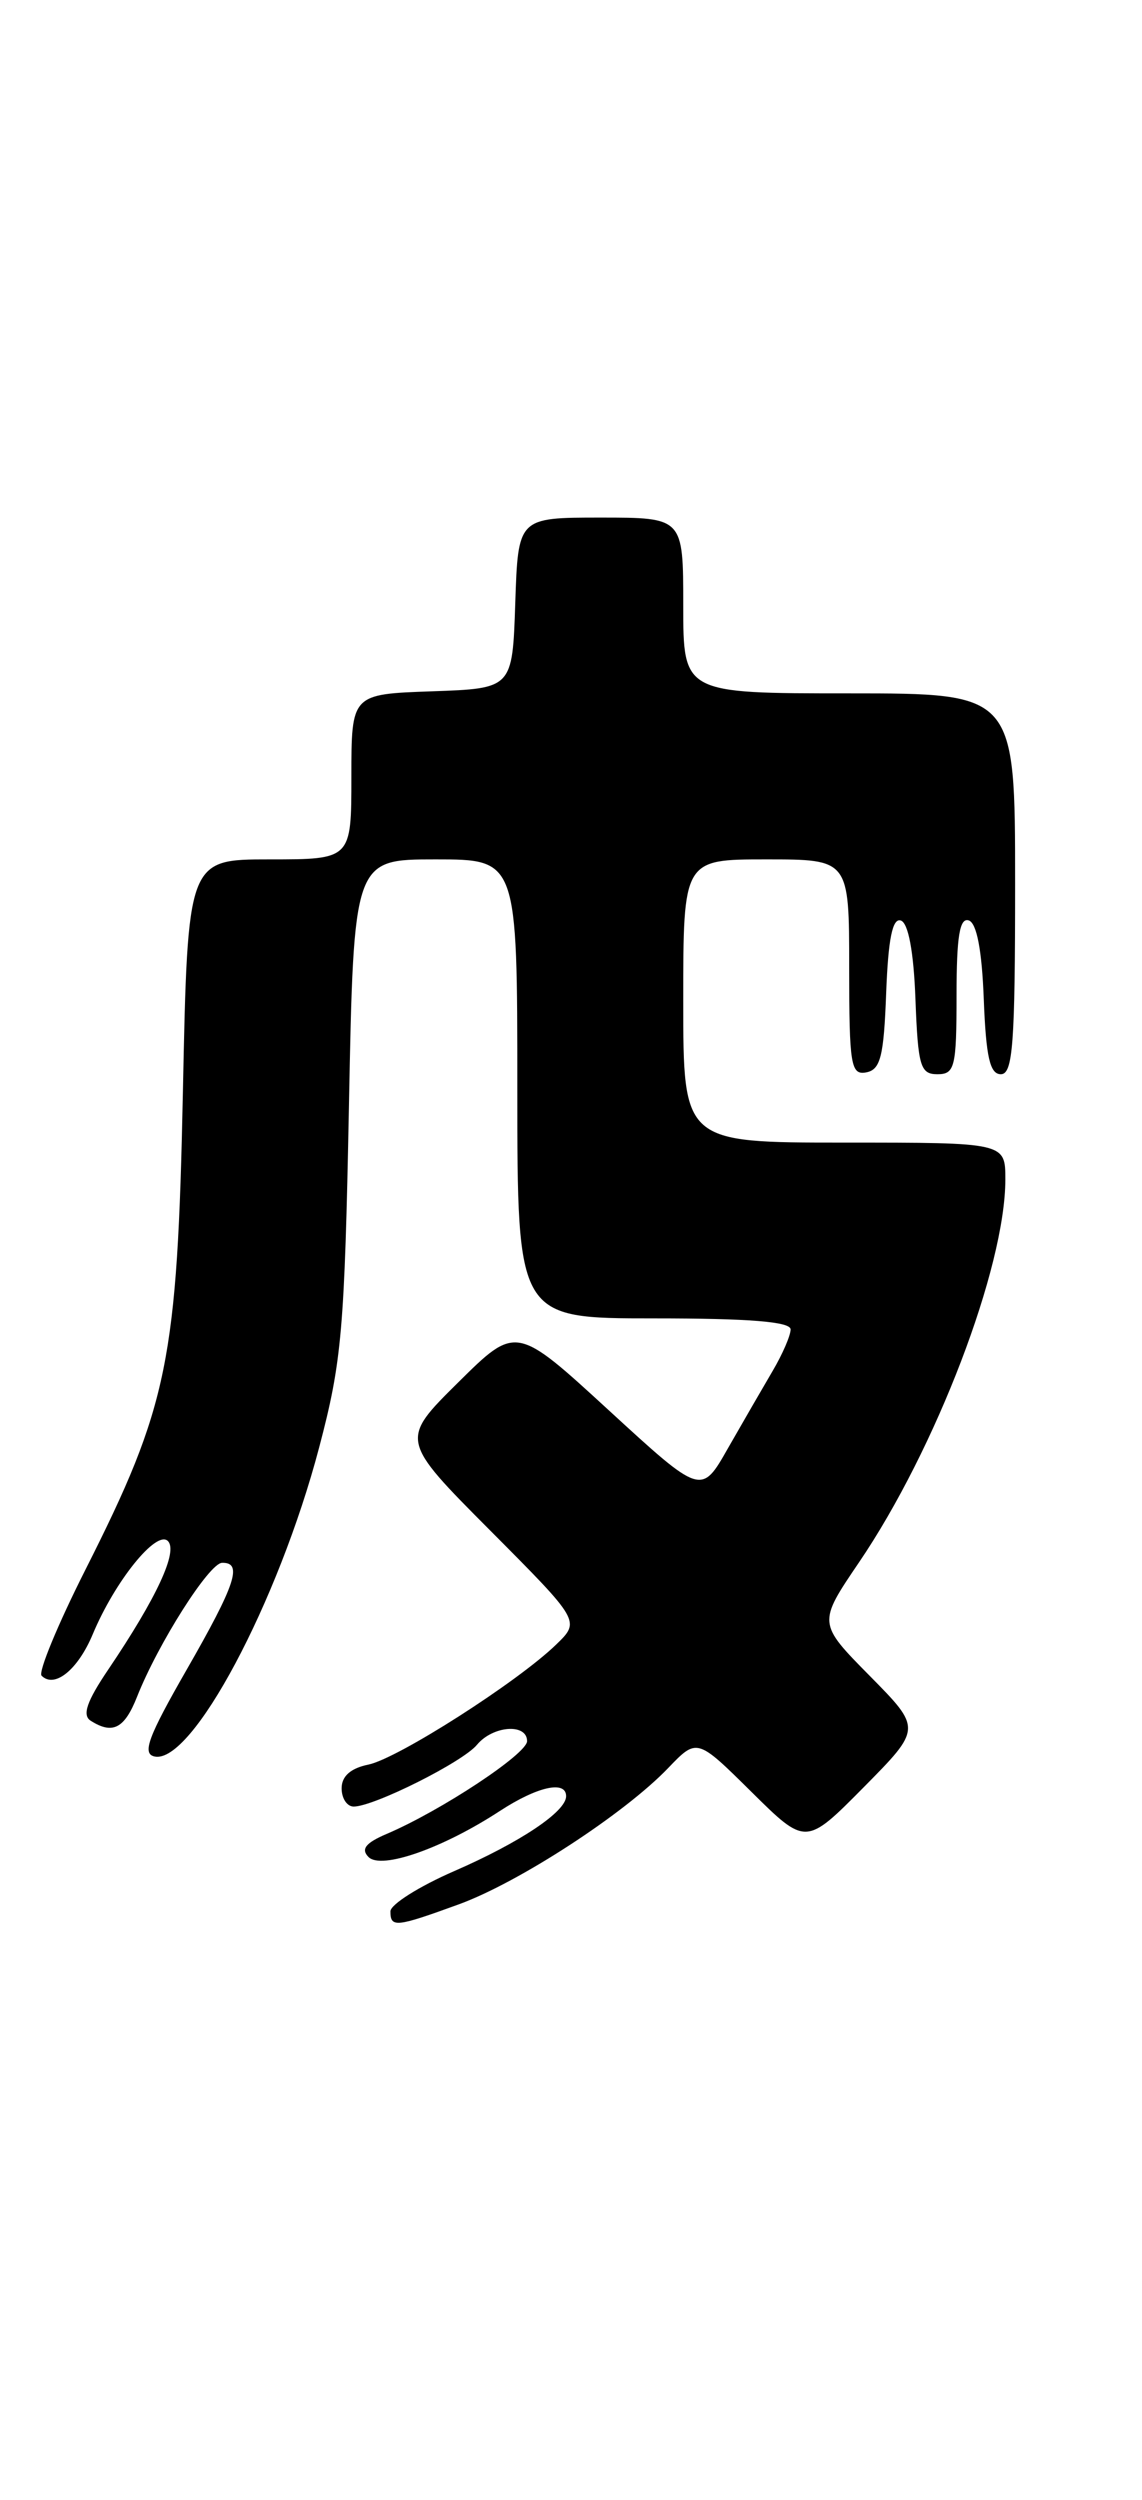 <?xml version="1.0" encoding="UTF-8" standalone="no"?>
<!DOCTYPE svg PUBLIC "-//W3C//DTD SVG 1.1//EN" "http://www.w3.org/Graphics/SVG/1.1/DTD/svg11.dtd" >
<svg xmlns="http://www.w3.org/2000/svg" xmlns:xlink="http://www.w3.org/1999/xlink" version="1.1" viewBox="0 0 117 256">
 <g >
 <path fill="currentColor"
d=" M 47.01 195.00 C 53.16 192.76 63.98 185.72 68.46 181.04 C 71.41 177.97 71.41 177.97 76.98 183.48 C 82.56 189.00 82.56 189.00 88.50 183.00 C 94.43 177.00 94.43 177.00 89.11 171.61 C 83.78 166.21 83.78 166.21 88.01 159.98 C 95.89 148.38 103.00 129.78 103.00 120.77 C 103.00 117.00 103.00 117.00 86.50 117.00 C 70.00 117.00 70.00 117.00 70.00 102.50 C 70.00 88.00 70.00 88.00 78.50 88.00 C 87.00 88.00 87.00 88.00 87.00 99.07 C 87.00 109.08 87.17 110.11 88.75 109.81 C 90.21 109.53 90.55 108.17 90.79 101.67 C 91.00 96.12 91.44 93.98 92.29 94.26 C 93.06 94.51 93.61 97.46 93.79 102.33 C 94.05 109.18 94.29 110.00 96.04 110.00 C 97.82 110.00 98.00 109.28 98.00 101.92 C 98.00 95.90 98.32 93.94 99.25 94.25 C 100.07 94.52 100.60 97.30 100.79 102.33 C 101.02 108.25 101.42 110.00 102.54 110.00 C 103.77 110.00 104.00 106.92 104.00 90.50 C 104.00 71.00 104.00 71.00 87.00 71.00 C 70.00 71.00 70.00 71.00 70.00 62.00 C 70.00 53.00 70.00 53.00 61.54 53.00 C 53.08 53.00 53.08 53.00 52.79 61.75 C 52.50 70.50 52.50 70.50 44.25 70.79 C 36.00 71.08 36.00 71.08 36.00 79.54 C 36.00 88.00 36.00 88.00 27.61 88.00 C 19.23 88.00 19.23 88.00 18.74 111.75 C 18.17 139.38 17.25 143.90 8.76 160.72 C 5.92 166.34 3.90 171.23 4.26 171.59 C 5.59 172.92 7.98 170.98 9.50 167.35 C 11.77 161.91 16.03 156.63 17.20 157.80 C 18.26 158.86 16.06 163.60 11.09 170.96 C 8.89 174.21 8.40 175.64 9.29 176.20 C 11.54 177.63 12.75 177.01 14.04 173.75 C 16.20 168.29 21.43 160.06 22.75 160.03 C 24.89 159.98 24.15 162.22 19.11 171.00 C 15.19 177.83 14.54 179.57 15.82 179.86 C 19.64 180.73 28.51 164.10 32.70 148.21 C 35.03 139.37 35.30 136.23 35.75 113.25 C 36.24 88.00 36.24 88.00 44.62 88.00 C 53.00 88.00 53.00 88.00 53.00 111.50 C 53.00 135.00 53.00 135.00 67.00 135.00 C 76.75 135.00 81.00 135.34 81.00 136.13 C 81.00 136.75 80.17 138.67 79.16 140.38 C 78.15 142.10 76.09 145.66 74.58 148.30 C 71.85 153.11 71.85 153.11 62.36 144.40 C 52.87 135.69 52.87 135.69 46.93 141.57 C 40.99 147.45 40.99 147.45 50.22 156.72 C 59.46 166.00 59.46 166.00 56.98 168.40 C 53.03 172.23 40.76 180.07 37.75 180.69 C 35.93 181.06 35.00 181.88 35.00 183.12 C 35.00 184.16 35.56 185.00 36.25 184.99 C 38.34 184.97 47.41 180.43 48.87 178.66 C 50.50 176.70 54.00 176.44 54.00 178.29 C 54.00 179.59 45.19 185.41 39.64 187.78 C 37.45 188.71 36.95 189.35 37.76 190.16 C 39.07 191.47 45.36 189.27 51.23 185.43 C 55.05 182.94 58.00 182.28 58.00 183.93 C 58.00 185.51 53.30 188.65 46.51 191.61 C 42.93 193.17 40.00 195.02 40.00 195.72 C 40.00 197.41 40.56 197.35 47.01 195.00 Z "/>
</g>
</svg>